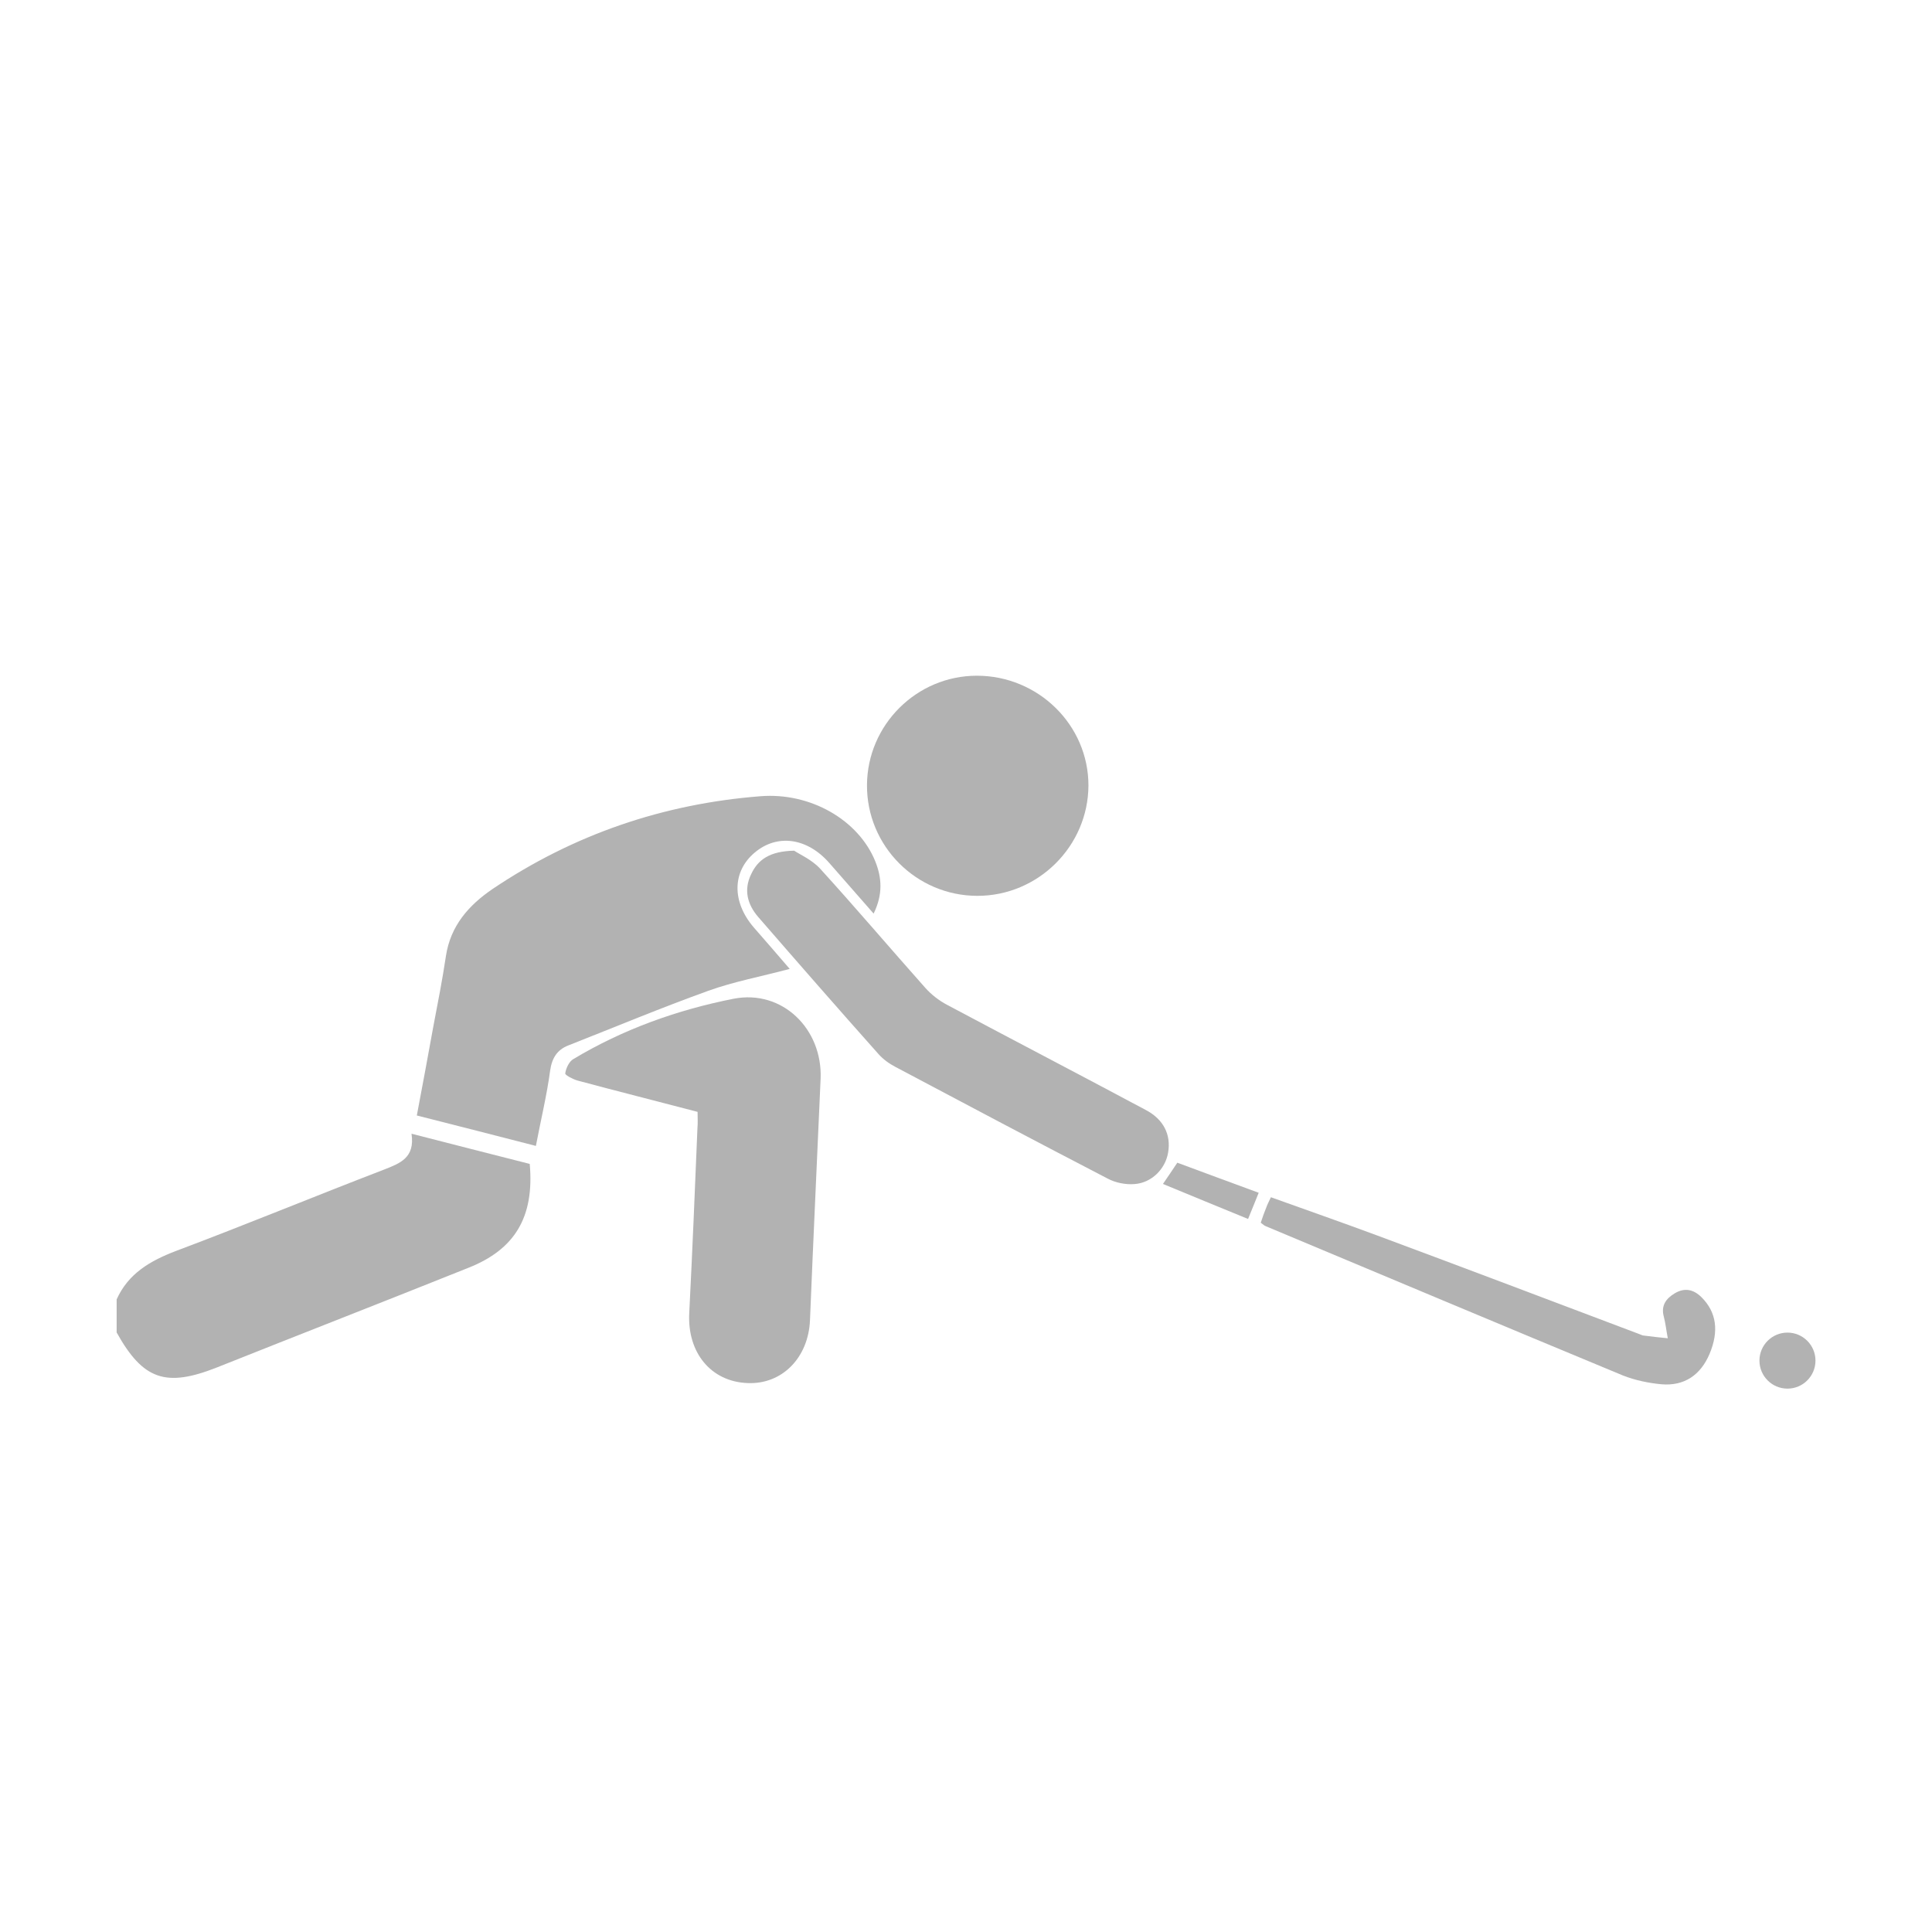 <?xml version="1.0" encoding="utf-8"?>
<!-- Generator: Adobe Illustrator 16.0.0, SVG Export Plug-In . SVG Version: 6.00 Build 0)  -->
<!DOCTYPE svg PUBLIC "-//W3C//DTD SVG 1.1//EN" "http://www.w3.org/Graphics/SVG/1.1/DTD/svg11.dtd">
<svg version="1.1" id="Layer_1" xmlns="http://www.w3.org/2000/svg" xmlns:xlink="http://www.w3.org/1999/xlink" x="0px" y="0px"
	 width="16px" height="16px" viewBox="0 0 16 16" enable-background="new 0 0 16 16" xml:space="preserve">
<g>
	<path fill-rule="evenodd" clip-rule="evenodd" fill="#B2B2B2" d="M0.966,10.761c0.097-0.215,0.277-0.319,0.491-0.401
		c0.575-0.216,1.146-0.452,1.721-0.673c0.135-0.053,0.26-0.098,0.23-0.298c0.34,0.088,0.662,0.169,0.979,0.25
		c0.039,0.438-0.121,0.709-0.512,0.862c-0.691,0.277-1.385,0.547-2.077,0.823c-0.424,0.168-0.613,0.104-0.832-0.289
		C0.966,10.943,0.966,10.853,0.966,10.761z"/>
	<path fill-rule="evenodd" clip-rule="evenodd" fill="#B2B2B2" d="M7.235,7.566c-0.132-0.15-0.25-0.285-0.367-0.419
		C6.686,6.939,6.438,6.903,6.251,7.06C6.063,7.217,6.06,7.468,6.242,7.68c0.096,0.11,0.19,0.218,0.298,0.344
		C6.301,8.088,6.077,8.129,5.864,8.206c-0.389,0.14-0.772,0.3-1.158,0.452C4.614,8.694,4.571,8.762,4.556,8.866
		C4.529,9.069,4.48,9.269,4.438,9.49C4.11,9.405,3.79,9.324,3.452,9.238c0.047-0.249,0.093-0.495,0.137-0.739
		c0.037-0.194,0.075-0.387,0.104-0.582c0.038-0.25,0.189-0.421,0.388-0.556c0.671-0.451,1.411-0.704,2.217-0.767
		C6.711,6.561,7.11,6.79,7.249,7.134C7.303,7.27,7.313,7.406,7.235,7.566z"/>
	<path fill-rule="evenodd" clip-rule="evenodd" fill="#B2B2B2" d="M5.777,9.208C5.437,9.119,5.109,9.036,4.784,8.949
		C4.745,8.938,4.68,8.904,4.681,8.89c0.006-0.044,0.033-0.1,0.067-0.119c0.411-0.247,0.862-0.408,1.328-0.5
		c0.404-0.078,0.736,0.251,0.72,0.661c-0.029,0.666-0.061,1.333-0.088,2.001c-0.013,0.31-0.23,0.533-0.516,0.521
		c-0.304-0.011-0.501-0.252-0.484-0.579c0.026-0.511,0.047-1.021,0.068-1.533C5.78,9.3,5.777,9.259,5.777,9.208z"/>
	<path fill-rule="evenodd" clip-rule="evenodd" fill="#B2B2B2" d="M6.577,7.045c0.044,0.03,0.146,0.074,0.215,0.149
		c0.295,0.324,0.579,0.659,0.871,0.987c0.05,0.056,0.114,0.106,0.181,0.141c0.548,0.292,1.1,0.579,1.646,0.871
		c0.146,0.077,0.209,0.204,0.184,0.351C9.652,9.679,9.539,9.796,9.395,9.806C9.322,9.812,9.238,9.795,9.174,9.761
		C8.586,9.456,8,9.146,7.416,8.836C7.364,8.809,7.313,8.772,7.275,8.729C6.94,8.353,6.61,7.975,6.28,7.595
		C6.188,7.489,6.158,7.368,6.221,7.239C6.277,7.119,6.375,7.049,6.577,7.045z"/>
	<path fill-rule="evenodd" clip-rule="evenodd" fill="#B2B2B2" d="M8.09,5.596c0.508,0,0.924,0.408,0.924,0.909
		C9.012,7.008,8.597,7.42,8.093,7.419C7.588,7.418,7.177,7.006,7.18,6.501C7.183,6.003,7.591,5.596,8.09,5.596z"/>
	<path fill-rule="evenodd" clip-rule="evenodd" fill="#B2B2B2" d="M10.441,10.126c0.016-0.048,0.029-0.086,0.045-0.124
		c0.008-0.023,0.021-0.049,0.039-0.087c0.293,0.105,0.584,0.207,0.873,0.314c0.729,0.271,1.455,0.546,2.18,0.82
		c0.014,0.005,0.025,0.012,0.039,0.012c0.064,0.009,0.129,0.015,0.195,0.022c-0.012-0.061-0.018-0.121-0.033-0.179
		c-0.025-0.091,0.018-0.15,0.09-0.193c0.082-0.049,0.156-0.034,0.223,0.033c0.123,0.123,0.145,0.279,0.066,0.468
		c-0.074,0.175-0.209,0.268-0.398,0.252c-0.107-0.01-0.219-0.033-0.32-0.073c-0.986-0.409-1.971-0.823-2.957-1.236
		C10.471,10.151,10.461,10.141,10.441,10.126z"/>
	<circle fill-rule="evenodd" clip-rule="evenodd" fill="#B2B2B2" cx="14.803" cy="11.268" r="0.232"/>
	<path fill-rule="evenodd" clip-rule="evenodd" fill="#B2B2B2" d="M10.424,9.878c-0.033,0.08-0.057,0.143-0.088,0.217
		c-0.238-0.098-0.467-0.191-0.705-0.29c0.041-0.06,0.076-0.111,0.119-0.176C9.969,9.71,10.189,9.792,10.424,9.878z"/>
</g>
</svg>
